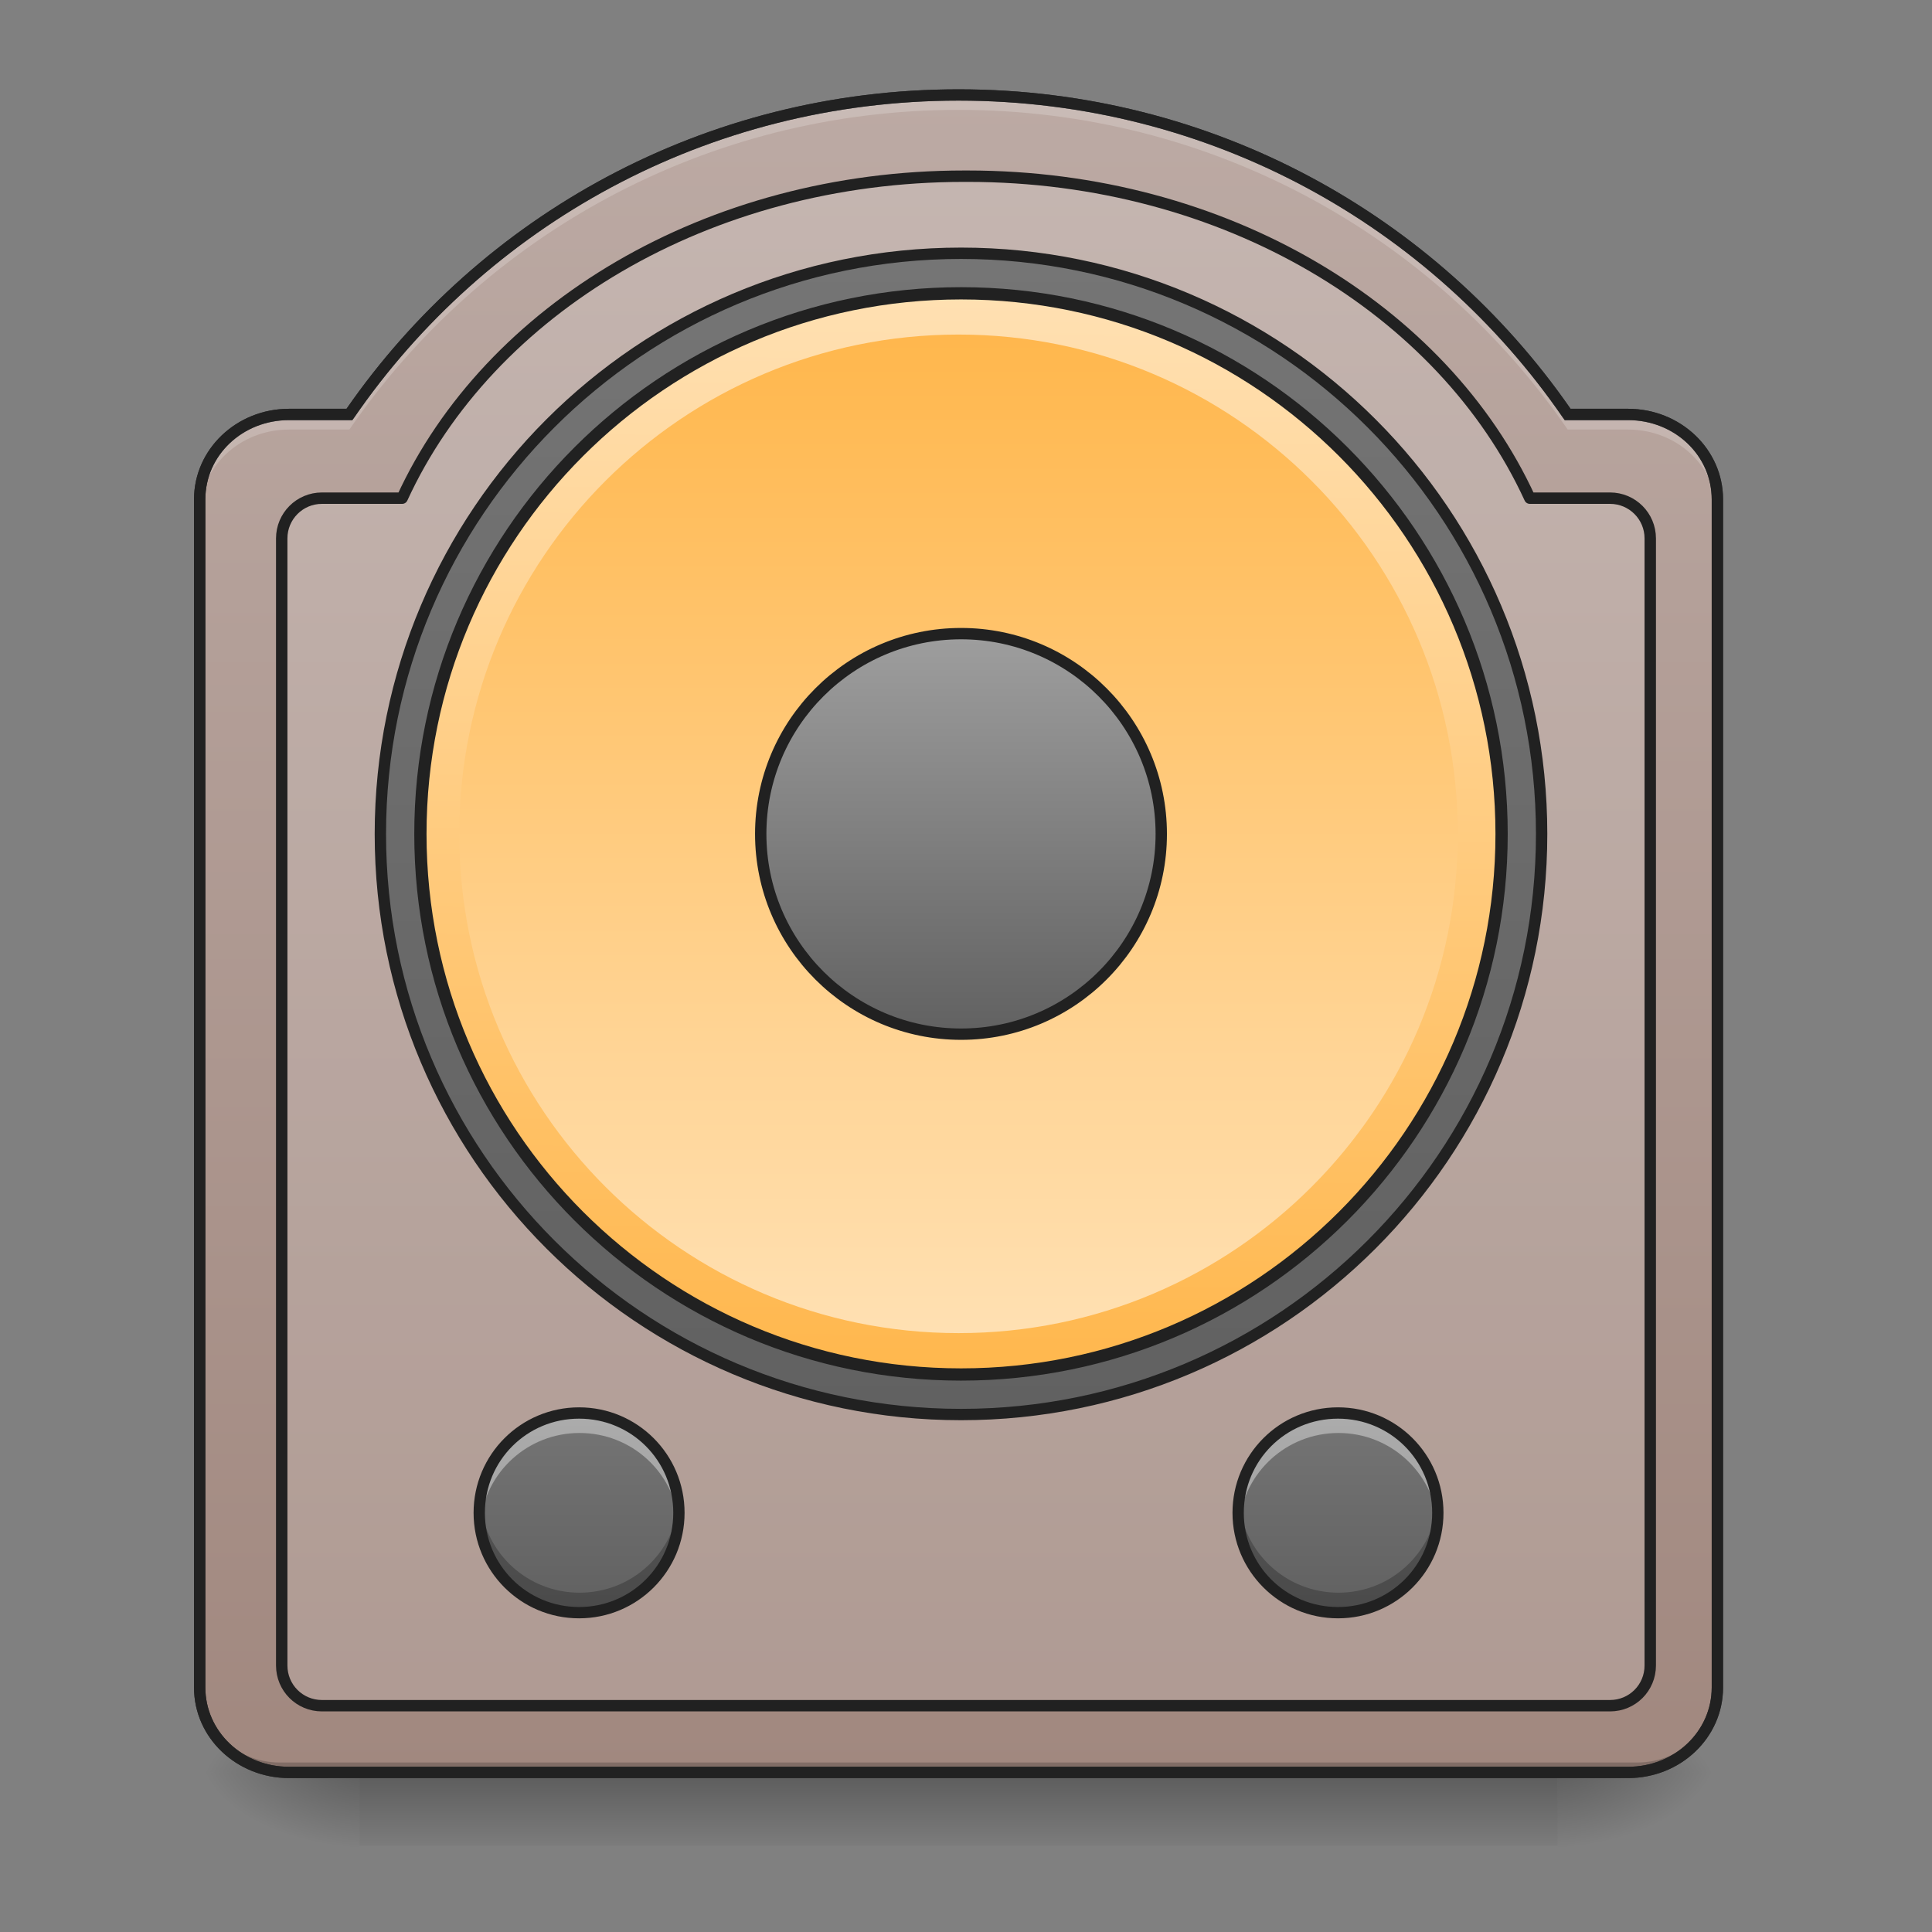 <?xml version="1.0" encoding="UTF-8"?>
<svg xmlns="http://www.w3.org/2000/svg" xmlns:xlink="http://www.w3.org/1999/xlink" width="48pt" height="48pt" viewBox="0 0 48 48" version="1.1">
<rect x="0" y="0" width="48" height="48" fill="#808080" stroke="none"/>
<defs>
<linearGradient id="linear0" gradientUnits="userSpaceOnUse" x1="254" y1="233.5" x2="254" y2="254.667" gradientTransform="matrix(0.094,0,0,0.094,-0,22.143)">
<stop offset="0" style="stop-color:rgb(0%,0%,0%);stop-opacity:0.275;"/>
<stop offset="1" style="stop-color:rgb(0%,0%,0%);stop-opacity:0;"/>
</linearGradient>
<radialGradient id="radial0" gradientUnits="userSpaceOnUse" cx="450.909" cy="189.579" fx="450.909" fy="189.579" r="21.167" gradientTransform="matrix(0,-0.117,-0.211,-0,78.196,97.378)">
<stop offset="0" style="stop-color:rgb(0%,0%,0%);stop-opacity:0.314;"/>
<stop offset="0.222" style="stop-color:rgb(0%,0%,0%);stop-opacity:0.275;"/>
<stop offset="1" style="stop-color:rgb(0%,0%,0%);stop-opacity:0;"/>
</radialGradient>
<radialGradient id="radial1" gradientUnits="userSpaceOnUse" cx="450.909" cy="189.579" fx="450.909" fy="189.579" r="21.167" gradientTransform="matrix(-0,0.117,0.211,0,-30.566,-9.307)">
<stop offset="0" style="stop-color:rgb(0%,0%,0%);stop-opacity:0.314;"/>
<stop offset="0.222" style="stop-color:rgb(0%,0%,0%);stop-opacity:0.275;"/>
<stop offset="1" style="stop-color:rgb(0%,0%,0%);stop-opacity:0;"/>
</radialGradient>
<radialGradient id="radial2" gradientUnits="userSpaceOnUse" cx="450.909" cy="189.579" fx="450.909" fy="189.579" r="21.167" gradientTransform="matrix(-0,-0.117,0.211,-0,-30.566,97.378)">
<stop offset="0" style="stop-color:rgb(0%,0%,0%);stop-opacity:0.314;"/>
<stop offset="0.222" style="stop-color:rgb(0%,0%,0%);stop-opacity:0.275;"/>
<stop offset="1" style="stop-color:rgb(0%,0%,0%);stop-opacity:0;"/>
</radialGradient>
<radialGradient id="radial3" gradientUnits="userSpaceOnUse" cx="450.909" cy="189.579" fx="450.909" fy="189.579" r="21.167" gradientTransform="matrix(0,0.117,-0.211,0,78.196,-9.307)">
<stop offset="0" style="stop-color:rgb(0%,0%,0%);stop-opacity:0.314;"/>
<stop offset="0.222" style="stop-color:rgb(0%,0%,0%);stop-opacity:0.275;"/>
<stop offset="1" style="stop-color:rgb(0%,0%,0%);stop-opacity:0;"/>
</radialGradient>
<linearGradient id="linear1" gradientUnits="userSpaceOnUse" x1="254" y1="254.667" x2="254" y2="-189.833" gradientTransform="matrix(0.094,0,0,0.094,0,20.158)">
<stop offset="0" style="stop-color:rgb(63.137%,53.333%,49.804%);stop-opacity:1;"/>
<stop offset="1" style="stop-color:rgb(73.725%,66.667%,64.314%);stop-opacity:1;"/>
</linearGradient>
<linearGradient id="linear2" gradientUnits="userSpaceOnUse" x1="254" y1="-147.5" x2="254" y2="159.417" gradientTransform="matrix(1,0,0,1,0,0)">
<stop offset="0" style="stop-color:rgb(45.882%,45.882%,45.882%);stop-opacity:1;"/>
<stop offset="1" style="stop-color:rgb(38.039%,38.039%,38.039%);stop-opacity:1;"/>
</linearGradient>
<linearGradient id="linear3" gradientUnits="userSpaceOnUse" x1="230.481" y1="191.167" x2="234.95" y2="-126.333" gradientTransform="matrix(0.9,0,0,0.9,25.4,-23.217)">
<stop offset="0" style="stop-color:rgb(100%,71.765%,30.196%);stop-opacity:1;"/>
<stop offset="1" style="stop-color:rgb(100%,87.843%,69.804%);stop-opacity:1;"/>
</linearGradient>
<linearGradient id="linear4" gradientUnits="userSpaceOnUse" x1="243.417" y1="-126.333" x2="243.417" y2="191.167" gradientTransform="matrix(0.078,0,0,0.078,3.969,18.184)">
<stop offset="0" style="stop-color:rgb(100%,71.765%,30.196%);stop-opacity:1;"/>
<stop offset="1" style="stop-color:rgb(100%,87.843%,69.804%);stop-opacity:1;"/>
</linearGradient>
<linearGradient id="linear5" gradientUnits="userSpaceOnUse" x1="254" y1="-20.5" x2="254" y2="85.333" gradientTransform="matrix(1,0,0,1,0,-26.458)">
<stop offset="0" style="stop-color:rgb(61.961%,61.961%,61.961%);stop-opacity:1;"/>
<stop offset="1" style="stop-color:rgb(38.039%,38.039%,38.039%);stop-opacity:1;"/>
</linearGradient>
<linearGradient id="linear6" gradientUnits="userSpaceOnUse" x1="121.708" y1="196.458" x2="121.708" y2="228.208" gradientTransform="matrix(0.156,0,0,0.156,14.223,4.405)">
<stop offset="0" style="stop-color:rgb(45.882%,45.882%,45.882%);stop-opacity:1;"/>
<stop offset="1" style="stop-color:rgb(38.039%,38.039%,38.039%);stop-opacity:1;"/>
</linearGradient>
<linearGradient id="linear7" gradientUnits="userSpaceOnUse" x1="121.708" y1="196.458" x2="121.708" y2="228.208" gradientTransform="matrix(0.156,0,0,0.156,-4.631,4.405)">
<stop offset="0" style="stop-color:rgb(45.882%,45.882%,45.882%);stop-opacity:1;"/>
<stop offset="1" style="stop-color:rgb(38.039%,38.039%,38.039%);stop-opacity:1;"/>
</linearGradient>
</defs>
<g id="surface1">
<path style=" stroke:none;fill-rule:nonzero;fill:url(#linear0);" d="M 8.93 43.539 L 38.699 43.539 L 38.699 45.855 L 8.93 45.855 Z M 8.93 43.539 "/>
<path style=" stroke:none;fill-rule:nonzero;fill:url(#radial0);" d="M 38.699 44.035 L 42.668 44.035 L 42.668 42.051 L 38.699 42.051 Z M 38.699 44.035 "/>
<path style=" stroke:none;fill-rule:nonzero;fill:url(#radial1);" d="M 8.93 44.035 L 4.961 44.035 L 4.961 46.02 L 8.93 46.02 Z M 8.93 44.035 "/>
<path style=" stroke:none;fill-rule:nonzero;fill:url(#radial2);" d="M 8.93 44.035 L 4.961 44.035 L 4.961 42.051 L 8.93 42.051 Z M 8.93 44.035 "/>
<path style=" stroke:none;fill-rule:nonzero;fill:url(#radial3);" d="M 38.699 44.035 L 42.668 44.035 L 42.668 46.02 L 38.699 46.02 Z M 38.699 44.035 "/>
<path style=" stroke:none;fill-rule:nonzero;fill:url(#linear1);" d="M 23.816 2.359 C 17.52 2.359 11.984 5.496 8.68 10.297 L 7.18 10.297 C 5.949 10.297 4.961 11.238 4.961 12.406 L 4.961 41.926 C 4.961 43.094 5.949 44.035 7.18 44.035 L 40.449 44.035 C 41.68 44.035 42.668 43.094 42.668 41.926 L 42.668 12.406 C 42.668 11.238 41.68 10.297 40.449 10.297 L 38.949 10.297 C 35.645 5.496 30.109 2.359 23.816 2.359 Z M 23.816 2.359 "/>
<path style="fill-rule:nonzero;fill:rgb(98.431%,98.431%,98.431%);fill-opacity:0.157;stroke-width:11.339;stroke-linecap:round;stroke-linejoin:round;stroke:rgb(12.941%,12.941%,12.941%);stroke-opacity:1;stroke-miterlimit:4;" d="M 958.176 175.101 C 702.768 175.101 485.78 307.53 399.647 495.071 L 319.969 495.071 C 297.767 495.071 279.973 513.022 279.973 535.067 L 279.973 1655.118 C 279.973 1677.32 297.767 1695.114 319.969 1695.114 L 1600.005 1695.114 C 1622.207 1695.114 1640.001 1677.32 1640.001 1655.118 L 1640.001 535.067 C 1640.001 513.022 1622.207 495.071 1600.005 495.071 L 1520.327 495.071 C 1434.194 307.53 1217.207 175.101 961.798 175.101 Z M 958.176 175.101 " transform="matrix(0.025,0,0,0.025,0,0)"/>
<path style="fill-rule:nonzero;fill:url(#linear2);stroke-width:3;stroke-linecap:round;stroke-linejoin:round;stroke:rgb(12.941%,12.941%,12.941%);stroke-opacity:1;stroke-miterlimit:4;" d="M 254.017 -147.506 C 338.759 -147.506 407.461 -78.805 407.461 5.979 C 407.461 90.721 338.759 159.423 254.017 159.423 C 169.234 159.423 100.532 90.721 100.532 5.979 C 100.532 -78.805 169.234 -147.506 254.017 -147.506 Z M 254.017 -147.506 " transform="matrix(0.094,0,0,0.094,0,20.158)"/>
<path style="fill-rule:nonzero;fill:url(#linear3);stroke-width:3.24;stroke-linecap:round;stroke-linejoin:miter;stroke:rgb(12.941%,12.941%,12.941%);stroke-opacity:1;stroke-miterlimit:4;" d="M 254.017 -136.924 C 332.927 -136.924 396.879 -72.93 396.879 5.979 C 396.879 84.846 332.927 148.84 254.017 148.84 C 175.108 148.84 111.114 84.846 111.114 5.979 C 111.114 -72.93 175.108 -136.924 254.017 -136.924 Z M 254.017 -136.924 " transform="matrix(0.094,0,0,0.094,0,20.158)"/>
<path style=" stroke:none;fill-rule:nonzero;fill:url(#linear4);" d="M 23.816 8.312 C 30.664 8.312 36.219 13.867 36.219 20.719 C 36.219 27.566 30.664 33.121 23.816 33.121 C 16.965 33.121 11.41 27.566 11.41 20.719 C 11.41 13.867 16.965 8.312 23.816 8.312 Z M 23.816 8.312 "/>
<path style="fill-rule:nonzero;fill:url(#linear5);stroke-width:3;stroke-linecap:round;stroke-linejoin:miter;stroke:rgb(12.941%,12.941%,12.941%);stroke-opacity:1;stroke-miterlimit:4;" d="M 254.017 -46.974 C 283.223 -46.974 306.929 -23.268 306.929 5.979 C 306.929 35.184 283.223 58.891 254.017 58.891 C 224.77 58.891 201.064 35.184 201.064 5.979 C 201.064 -23.268 224.77 -46.974 254.017 -46.974 Z M 254.017 -46.974 " transform="matrix(0.094,0,0,0.094,0,20.158)"/>
<path style=" stroke:none;fill-rule:nonzero;fill:rgb(0%,0%,0%);fill-opacity:0.196;" d="M 6.945 44.035 C 5.848 44.035 4.961 43.148 4.961 42.051 L 4.961 41.805 C 4.961 42.902 5.848 43.789 6.945 43.789 L 40.684 43.789 C 41.781 43.789 42.668 42.902 42.668 41.805 L 42.668 42.051 C 42.668 43.148 41.781 44.035 40.684 44.035 Z M 6.945 44.035 "/>
<path style=" stroke:none;fill-rule:nonzero;fill:rgb(20%,20%,20%);fill-opacity:1;" d="M 23.816 2.219 C 17.5 2.219 11.941 5.352 8.609 10.156 L 7.18 10.156 C 5.879 10.156 4.82 11.16 4.82 12.406 L 4.82 41.926 C 4.82 43.176 5.879 44.176 7.18 44.176 L 40.449 44.176 C 41.75 44.176 42.809 43.176 42.809 41.926 L 42.809 12.406 C 42.809 11.16 41.75 10.156 40.449 10.156 L 39.02 10.156 C 35.688 5.352 30.129 2.219 23.816 2.219 Z M 23.816 2.5 C 30.062 2.5 35.555 5.613 38.832 10.379 L 38.875 10.438 L 40.449 10.438 C 41.605 10.438 42.527 11.316 42.527 12.406 L 42.527 41.926 C 42.527 43.016 41.605 43.895 40.449 43.895 L 7.18 43.895 C 6.023 43.895 5.102 43.016 5.102 41.926 L 5.102 12.406 C 5.102 11.316 6.023 10.438 7.18 10.438 L 8.754 10.438 L 8.797 10.379 C 12.074 5.613 17.566 2.5 23.816 2.5 Z M 23.816 2.5 "/>
<path style=" stroke:none;fill-rule:nonzero;fill:rgb(100%,100%,100%);fill-opacity:0.196;" d="M 23.816 2.359 C 17.52 2.359 11.984 5.496 8.68 10.297 L 7.18 10.297 C 5.949 10.297 4.961 11.238 4.961 12.406 L 4.961 12.777 C 4.961 11.609 5.949 10.672 7.18 10.672 L 8.68 10.672 C 11.984 5.867 17.52 2.73 23.816 2.73 C 30.109 2.73 35.645 5.867 38.949 10.672 L 40.449 10.672 C 41.68 10.672 42.668 11.609 42.668 12.777 L 42.668 12.406 C 42.668 11.238 41.68 10.297 40.449 10.297 L 38.949 10.297 C 35.645 5.496 30.109 2.359 23.816 2.359 Z M 23.816 2.359 "/>
<path style=" stroke:none;fill-rule:nonzero;fill:rgb(12.941%,12.941%,12.941%);fill-opacity:1;" d="M 23.816 2.219 C 17.5 2.219 11.941 5.352 8.609 10.156 L 7.18 10.156 C 5.879 10.156 4.82 11.16 4.82 12.406 L 4.82 41.926 C 4.82 43.176 5.879 44.176 7.18 44.176 L 40.449 44.176 C 41.75 44.176 42.809 43.176 42.809 41.926 L 42.809 12.406 C 42.809 11.16 41.75 10.156 40.449 10.156 L 39.02 10.156 C 35.688 5.352 30.129 2.219 23.816 2.219 Z M 23.816 2.5 C 30.062 2.5 35.555 5.613 38.832 10.379 L 38.875 10.438 L 40.449 10.438 C 41.605 10.438 42.527 11.316 42.527 12.406 L 42.527 41.926 C 42.527 43.016 41.605 43.895 40.449 43.895 L 7.18 43.895 C 6.023 43.895 5.102 43.016 5.102 41.926 L 5.102 12.406 C 5.102 11.316 6.023 10.438 7.18 10.438 L 8.754 10.438 L 8.797 10.379 C 12.074 5.613 17.566 2.5 23.816 2.5 Z M 23.816 2.5 "/>
<path style=" stroke:none;fill-rule:nonzero;fill:url(#linear6);" d="M 33.242 35.105 C 34.613 35.105 35.723 36.215 35.723 37.586 C 35.723 38.957 34.613 40.066 33.242 40.066 C 31.871 40.066 30.762 38.957 30.762 37.586 C 30.762 36.215 31.871 35.105 33.242 35.105 Z M 33.242 35.105 "/>
<path style=" stroke:none;fill-rule:nonzero;fill:rgb(100%,100%,100%);fill-opacity:0.392;" d="M 33.254 35.105 C 31.879 35.105 30.773 36.211 30.773 37.586 C 30.773 37.668 30.777 37.754 30.785 37.832 C 30.91 36.578 31.965 35.602 33.254 35.602 C 34.543 35.602 35.598 36.578 35.723 37.832 C 35.73 37.754 35.734 37.668 35.734 37.586 C 35.734 36.211 34.629 35.105 33.254 35.105 Z M 33.254 35.105 "/>
<path style=" stroke:none;fill-rule:nonzero;fill:rgb(0%,0%,0%);fill-opacity:0.235;" d="M 33.254 40.066 C 31.879 40.066 30.773 38.961 30.773 37.586 C 30.773 37.5 30.777 37.418 30.785 37.336 C 30.91 38.594 31.965 39.57 33.254 39.57 C 34.543 39.57 35.598 38.594 35.723 37.336 C 35.73 37.418 35.734 37.5 35.734 37.586 C 35.734 38.961 34.629 40.066 33.254 40.066 Z M 33.254 40.066 "/>
<path style=" stroke:none;fill-rule:nonzero;fill:rgb(12.941%,12.941%,12.941%);fill-opacity:1;" d="M 33.242 34.965 C 31.793 34.965 30.621 36.137 30.621 37.586 C 30.621 39.035 31.793 40.207 33.242 40.207 C 34.691 40.207 35.863 39.035 35.863 37.586 C 35.863 36.137 34.691 34.965 33.242 34.965 Z M 33.242 35.246 C 34.539 35.246 35.582 36.285 35.582 37.586 C 35.582 38.883 34.539 39.926 33.242 39.926 C 31.941 39.926 30.902 38.883 30.902 37.586 C 30.902 36.285 31.941 35.246 33.242 35.246 Z M 33.242 35.246 "/>
<path style=" stroke:none;fill-rule:nonzero;fill:url(#linear7);" d="M 14.387 35.105 C 15.758 35.105 16.867 36.215 16.867 37.586 C 16.867 38.957 15.758 40.066 14.387 40.066 C 13.02 40.066 11.906 38.957 11.906 37.586 C 11.906 36.215 13.02 35.105 14.387 35.105 Z M 14.387 35.105 "/>
<path style=" stroke:none;fill-rule:nonzero;fill:rgb(100%,100%,100%);fill-opacity:0.392;" d="M 14.398 35.105 C 13.027 35.105 11.918 36.211 11.918 37.586 C 11.918 37.668 11.922 37.754 11.934 37.832 C 12.055 36.578 13.109 35.602 14.398 35.602 C 15.691 35.602 16.746 36.578 16.867 37.832 C 16.875 37.754 16.883 37.668 16.883 37.586 C 16.883 36.211 15.773 35.105 14.398 35.105 Z M 14.398 35.105 "/>
<path style=" stroke:none;fill-rule:nonzero;fill:rgb(0%,0%,0%);fill-opacity:0.235;" d="M 14.398 40.066 C 13.027 40.066 11.918 38.961 11.918 37.586 C 11.918 37.5 11.922 37.418 11.934 37.336 C 12.055 38.594 13.109 39.57 14.398 39.57 C 15.691 39.57 16.746 38.594 16.867 37.336 C 16.875 37.418 16.883 37.5 16.883 37.586 C 16.883 38.961 15.773 40.066 14.398 40.066 Z M 14.398 40.066 "/>
<path style=" stroke:none;fill-rule:nonzero;fill:rgb(12.941%,12.941%,12.941%);fill-opacity:1;" d="M 14.387 34.965 C 12.938 34.965 11.766 36.137 11.766 37.586 C 11.766 39.035 12.938 40.207 14.387 40.207 C 15.836 40.207 17.008 39.035 17.008 37.586 C 17.008 36.137 15.836 34.965 14.387 34.965 Z M 14.387 35.246 C 15.688 35.246 16.727 36.285 16.727 37.586 C 16.727 38.883 15.688 39.926 14.387 39.926 C 13.09 39.926 12.047 38.883 12.047 37.586 C 12.047 36.285 13.09 35.246 14.387 35.246 Z M 14.387 35.246 "/>
</g>
</svg>
